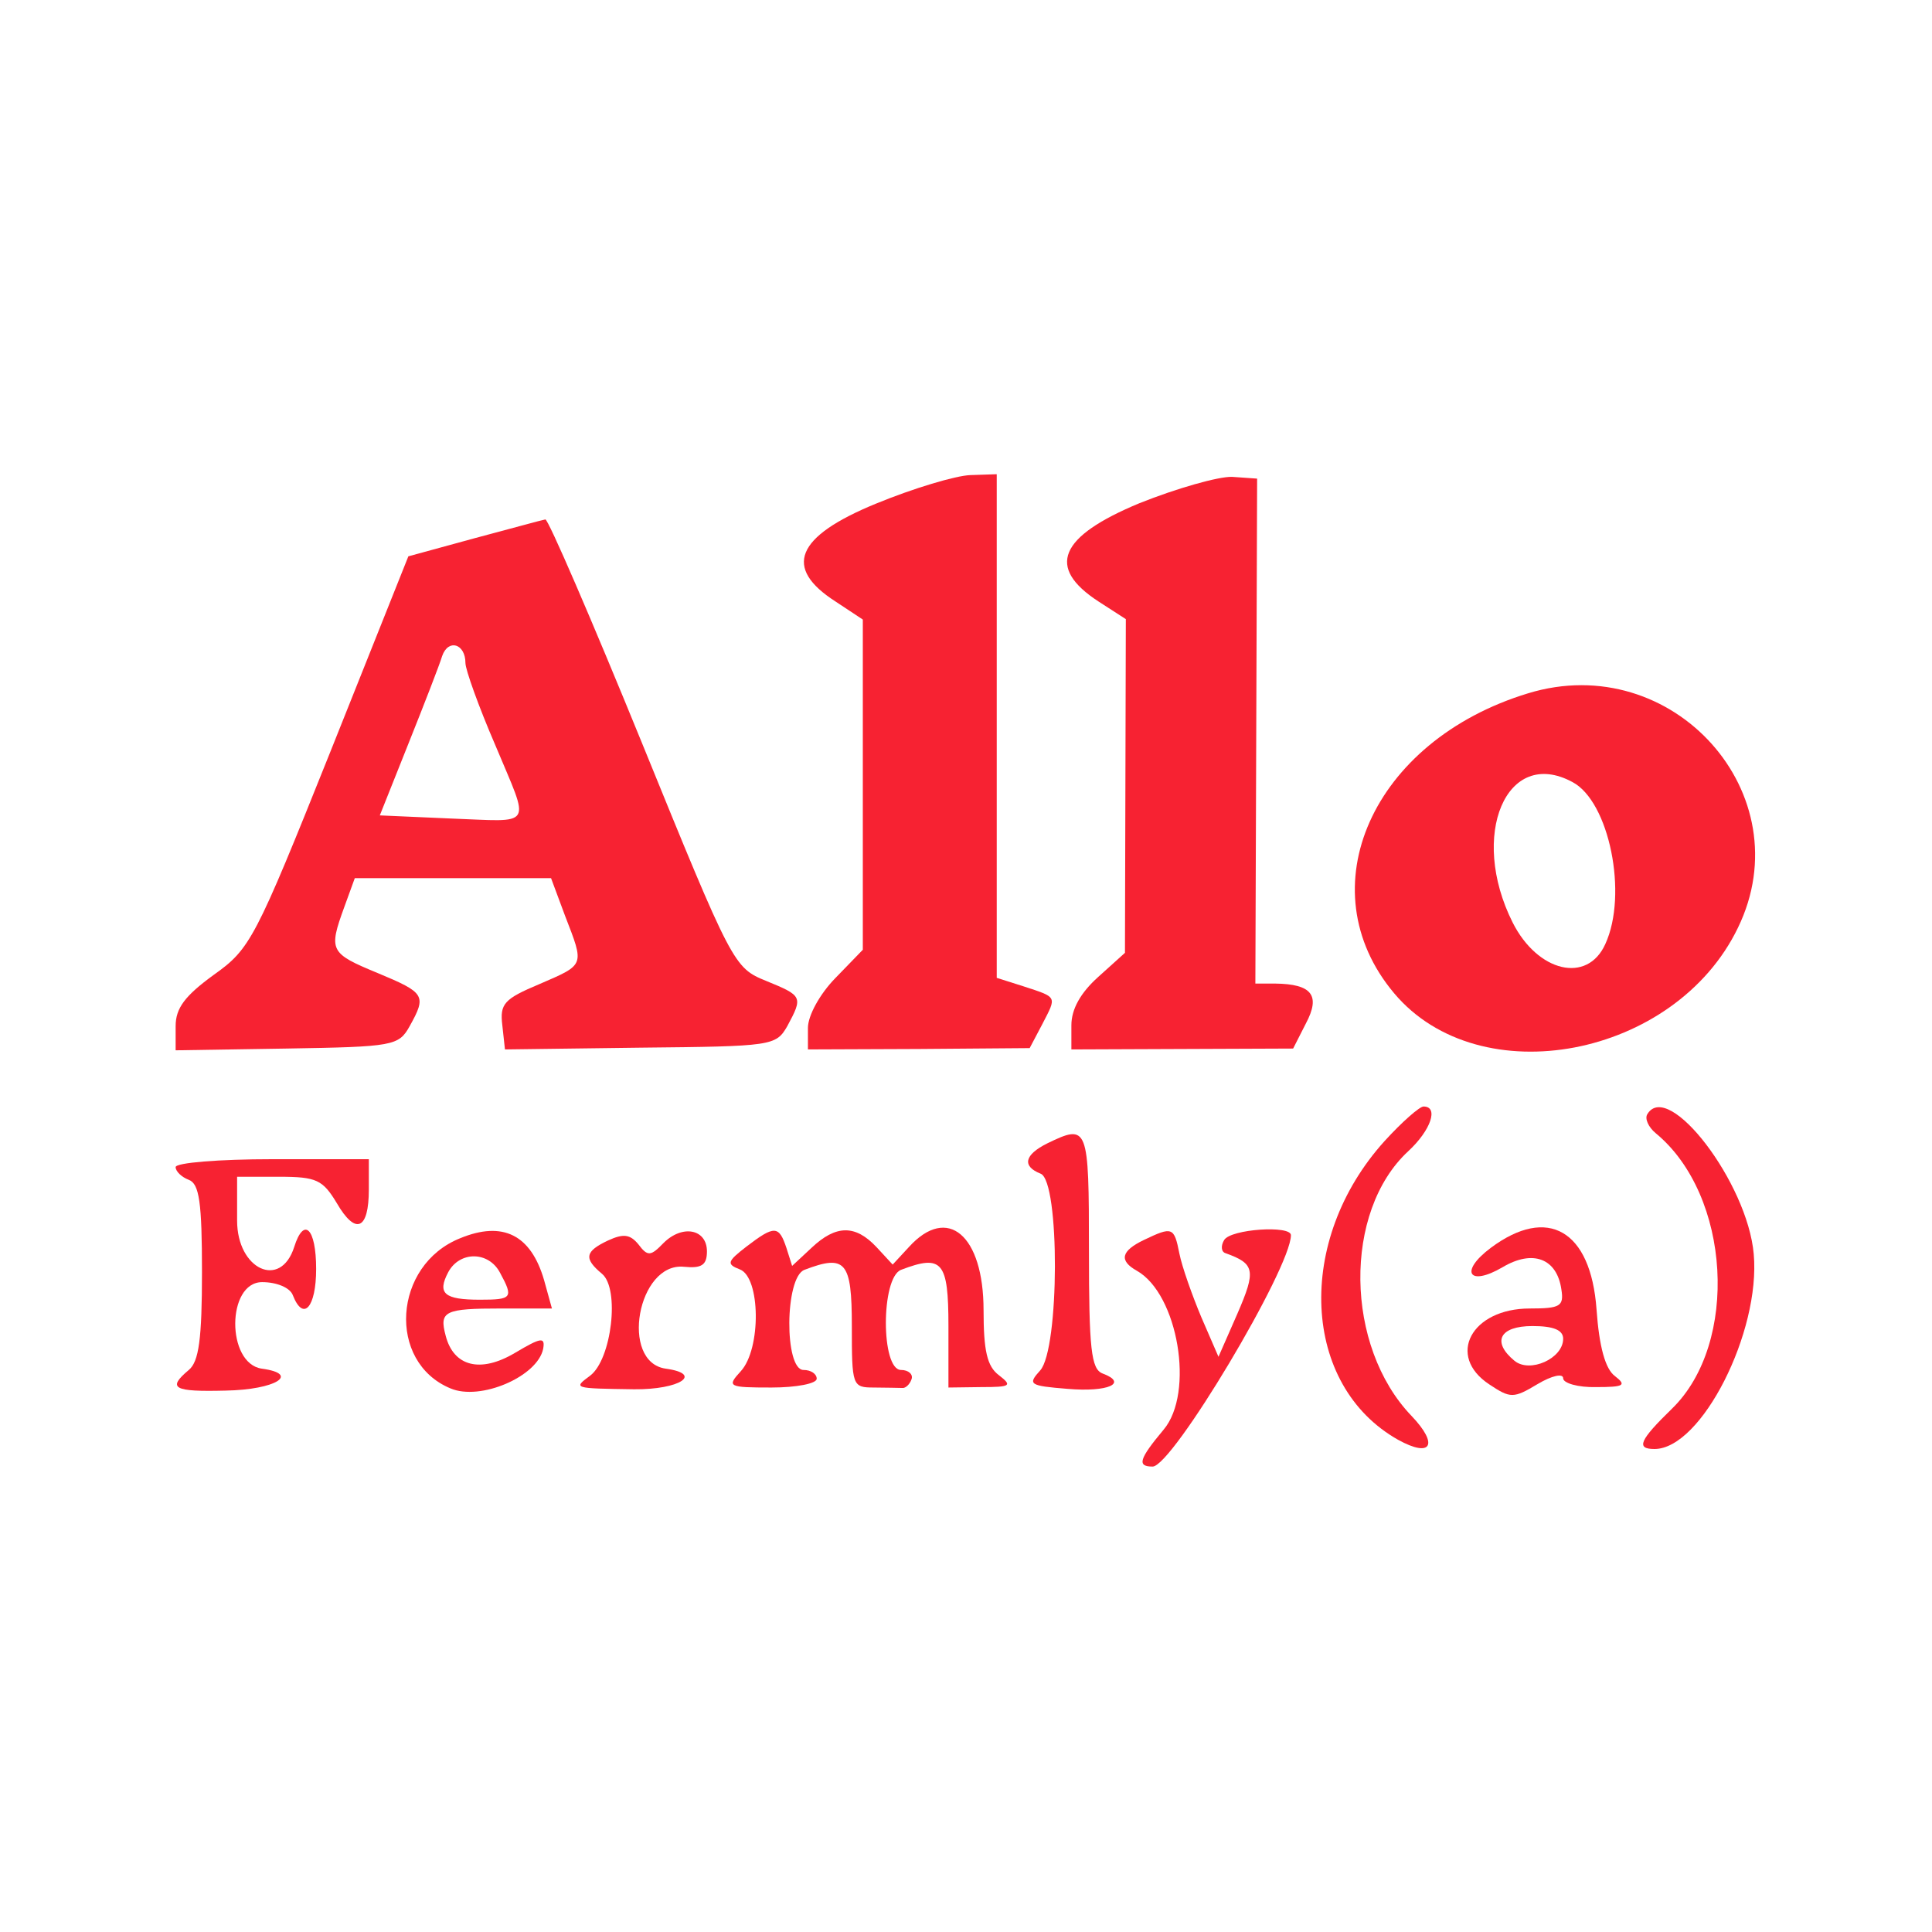 <?xml version="1.0" standalone="no"?>
<!DOCTYPE svg PUBLIC "-//W3C//DTD SVG 20010904//EN"
 "http://www.w3.org/TR/2001/REC-SVG-20010904/DTD/svg10.dtd">
<svg version="1.0" xmlns="http://www.w3.org/2000/svg"
 width="220pt" height="220pt" viewBox="0 0 220 220"
 preserveAspectRatio="xMidYMid meet">
<g transform="translate(0,220) scale(0.05,-0.05)"
fill="#f72232" stroke="none">
<path d="M1995 3253 c-183 -75 -212 -146 -92 -223 l62 -41 0 -376 0 -376 -63
-65 c-35 -36 -62 -85 -62 -113 l0 -49 253 1 252 2 29 55 c33 64 35 60 -44 86
l-60 19 0 574 0 573 -60 -2 c-33 -1 -130 -30 -215 -65z"/>
<path d="M2595 3254 c-183 -76 -213 -146 -93 -224 l62 -40 -1 -380 -1 -380
-61 -55 c-40 -36 -61 -73 -61 -110 l0 -55 252 1 253 1 29 57 c34 64 14 90 -70
91 l-45 0 2 575 2 575 -57 4 c-31 1 -126 -26 -211 -60z"/>
<path d="M1080 3174 l-150 -41 -178 -446 c-171 -427 -182 -448 -265 -507 -66
-48 -87 -76 -87 -117 l0 -55 253 4 c243 4 255 6 280 51 39 70 35 76 -73 121
-109 45 -112 51 -76 150 l24 66 223 0 224 0 32 -86 c44 -114 46 -110 -58 -155
-81 -34 -91 -45 -85 -94 l6 -55 308 4 c301 3 309 4 335 49 36 67 35 69 -48
103 -74 30 -77 36 -283 542 -115 282 -214 511 -220 509 -7 -1 -79 -21 -162
-43z m-20 -284 c0 -15 30 -99 68 -187 80 -192 91 -174 -104 -167 l-159 7 65
163 c36 90 71 180 77 200 14 40 53 28 53 -16z"/>
<path d="M3480 2821 c-355 -108 -505 -445 -305 -683 195 -232 640 -147 783
149 148 304 -148 635 -478 534z m101 -202 c84 -44 127 -256 75 -369 -41 -91
-154 -64 -211 49 -100 199 -14 401 136 320z"/>
<path d="M3153 1801 c-204 -226 -189 -556 31 -680 76 -42 93 -11 31 54 -153
159 -156 466 -8 603 52 48 70 102 35 102 -9 0 -49 -35 -89 -79z"/>
<path d="M3752 1863 c-7 -10 2 -30 19 -44 171 -141 190 -478 37 -627 -74 -72
-83 -92 -40 -92 107 0 242 267 226 444 -14 162 -194 397 -242 319z"/>
<path d="M2385 1796 c-52 -26 -58 -52 -15 -69 44 -17 43 -399 -1 -448 -29 -32
-25 -35 62 -42 93 -8 139 13 80 35 -26 10 -31 56 -31 280 0 284 -2 289 -95
244z"/>
<path d="M400 1742 c0 -10 14 -23 30 -29 24 -9 30 -52 30 -210 0 -152 -7 -204
-30 -223 -50 -42 -35 -50 84 -47 114 2 171 38 82 50 -81 12 -80 197 1 197 34
0 64 -13 70 -30 24 -61 53 -27 53 60 0 93 -28 120 -50 50 -31 -97 -130 -51
-130 60 l0 100 96 0 c85 0 99 -7 131 -60 43 -74 73 -61 73 31 l0 69 -220 0
c-121 0 -220 -8 -220 -18z"/>
<path d="M1048 1580 c-153 -61 -167 -282 -22 -342 68 -29 198 27 211 90 5 28
-5 26 -64 -9 -79 -47 -140 -31 -158 39 -15 56 -3 62 127 62 l115 0 -18 65
c-30 103 -94 135 -191 95z m91 -79 c31 -57 27 -61 -46 -61 -81 0 -98 14 -72
63 26 48 92 48 118 -2z"/>
<path d="M1385 1575 c-53 -25 -56 -41 -14 -76 41 -34 22 -195 -27 -232 -39
-29 -39 -29 100 -31 104 -1 159 35 72 47 -105 15 -64 243 42 232 40 -4 52 4
52 35 0 51 -56 62 -99 19 -29 -30 -36 -31 -57 -3 -19 23 -34 25 -69 9z"/>
<path d="M1700 1561 c-44 -34 -46 -40 -15 -52 47 -18 49 -181 2 -232 -32 -35
-29 -37 70 -37 57 0 103 9 103 20 0 11 -13 20 -30 20 -44 0 -43 211 2 228 94
36 108 19 108 -128 0 -136 1 -140 50 -140 28 0 57 -1 65 -1 7 -1 17 8 21 20 4
11 -7 21 -24 21 -46 0 -46 210 0 228 94 36 108 19 108 -128 l0 -140 75 1 c67
0 71 3 40 27 -27 20 -35 56 -35 148 0 171 -82 241 -170 144 l-37 -40 -37 40
c-48 51 -92 51 -148 -2 l-44 -41 -13 41 c-17 51 -27 52 -91 3z"/>
<path d="M2605 1576 c-52 -25 -57 -47 -16 -70 94 -53 132 -278 61 -362 -56
-67 -61 -84 -25 -84 45 0 315 452 315 527 0 23 -137 14 -152 -11 -8 -13 -7
-27 3 -30 67 -24 70 -39 27 -138 l-43 -98 -39 90 c-21 50 -44 115 -50 145 -12
61 -16 62 -81 31z"/>
<path d="M3395 1558 c-72 -54 -50 -89 27 -44 69 41 124 20 134 -51 6 -38 -3
-43 -72 -43 -133 0 -191 -108 -92 -173 48 -32 55 -32 110 1 32 19 58 25 58 13
0 -11 34 -21 75 -20 64 0 70 4 43 25 -22 16 -36 67 -42 152 -13 180 -111 237
-241 140z m165 -207 c0 -45 -76 -79 -111 -50 -52 43 -34 79 41 79 48 0 70 -9
70 -29z"/>
</g>
</svg>
